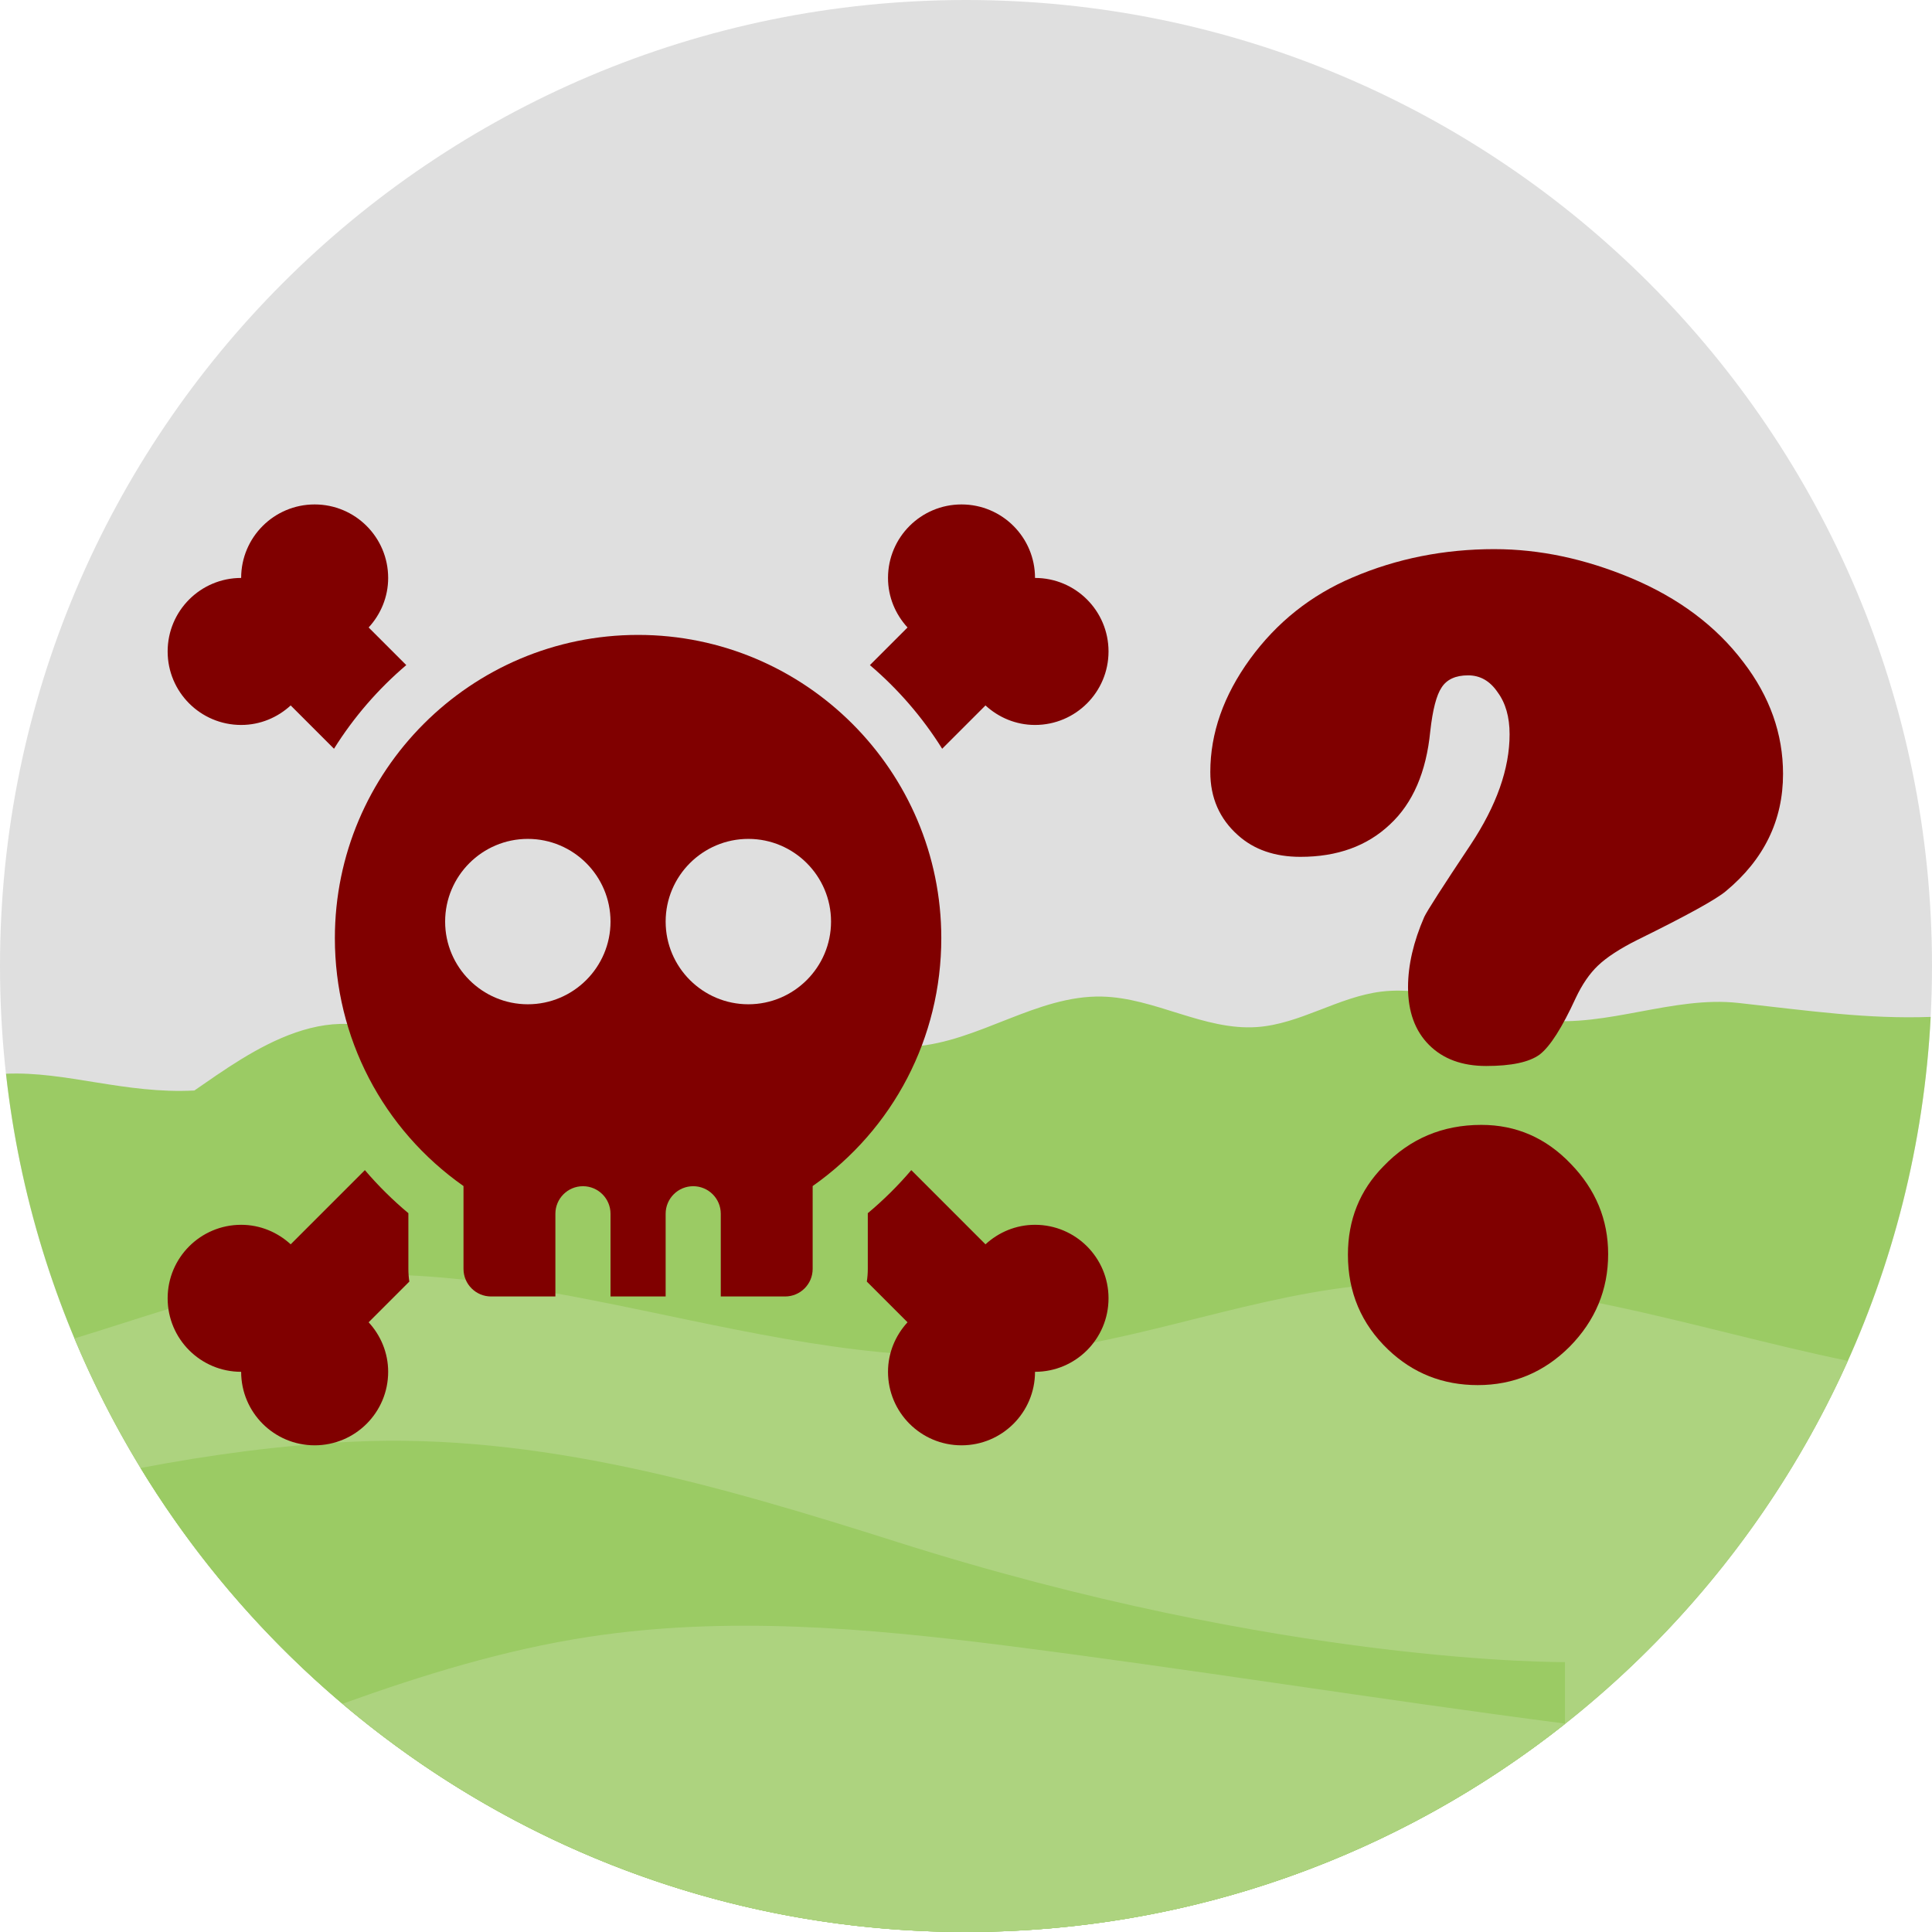 <?xml version="1.0" encoding="UTF-8" standalone="no"?>
<!-- Generator: Adobe Illustrator 19.0.0, SVG Export Plug-In . SVG Version: 6.00 Build 0)  -->

<svg
   xmlns:dc="http://purl.org/dc/elements/1.1/"
   xmlns:cc="http://creativecommons.org/ns#"
   xmlns:rdf="http://www.w3.org/1999/02/22-rdf-syntax-ns#"
   xmlns:svg="http://www.w3.org/2000/svg"
   xmlns="http://www.w3.org/2000/svg"
   xmlns:sodipodi="http://sodipodi.sourceforge.net/DTD/sodipodi-0.dtd"
   xmlns:inkscape="http://www.inkscape.org/namespaces/inkscape"
   version="1.1"
   id="Layer_1"
   x="0px"
   y="0px"
   viewBox="0 0 512 512"
   style="enable-background:new 0 0 512 512;"
   xml:space="preserve"
   sodipodi:docname="favicon.svg"
   inkscape:version="0.92.4 (5da689c313, 2019-01-14)"><defs
   id="defs95"><filter
     inkscape:label="Inset"
     inkscape:menu="Shadows and Glows"
     inkscape:menu-tooltip="Shadowy outer bevel"
     style="color-interpolation-filters:sRGB;"
     id="filter4357"><feMorphology
       result="result1"
       in="SourceAlpha"
       operator="dilate"
       radius="3.6"
       id="feMorphology4345" /><feGaussianBlur
       stdDeviation="3.6"
       in="result1"
       result="result0"
       id="feGaussianBlur4347" /><feDiffuseLighting
       surfaceScale="-5"
       id="feDiffuseLighting4351"><feDistantLight
         elevation="45"
         azimuth="225"
         id="feDistantLight4349" /></feDiffuseLighting><feComposite
       in2="result0"
       operator="in"
       result="result91"
       id="feComposite4353" /><feComposite
       in="SourceGraphic"
       in2="result91"
       id="feComposite4355" /></filter><filter
     inkscape:label="Inset"
     inkscape:menu="Shadows and Glows"
     inkscape:menu-tooltip="Shadowy outer bevel"
     style="color-interpolation-filters:sRGB;"
     id="filter4371"><feMorphology
       result="result1"
       in="SourceAlpha"
       operator="dilate"
       radius="3.6"
       id="feMorphology4359" /><feGaussianBlur
       stdDeviation="3.6"
       in="result1"
       result="result0"
       id="feGaussianBlur4361" /><feDiffuseLighting
       surfaceScale="-5"
       id="feDiffuseLighting4365"><feDistantLight
         elevation="45"
         azimuth="225"
         id="feDistantLight4363" /></feDiffuseLighting><feComposite
       in2="result0"
       operator="in"
       result="result91"
       id="feComposite4367" /><feComposite
       in="SourceGraphic"
       in2="result91"
       id="feComposite4369" /></filter><filter
     inkscape:label="Inset"
     inkscape:menu="Shadows and Glows"
     inkscape:menu-tooltip="Shadowy outer bevel"
     style="color-interpolation-filters:sRGB;"
     id="filter4393"><feMorphology
       result="result1"
       in="SourceAlpha"
       operator="dilate"
       radius="3.6"
       id="feMorphology4381" /><feGaussianBlur
       stdDeviation="3.6"
       in="result1"
       result="result0"
       id="feGaussianBlur4383" /><feDiffuseLighting
       surfaceScale="-5"
       id="feDiffuseLighting4387"><feDistantLight
         elevation="45"
         azimuth="225"
         id="feDistantLight4385" /></feDiffuseLighting><feComposite
       in2="result0"
       operator="in"
       result="result91"
       id="feComposite4389" /><feComposite
       in="SourceGraphic"
       in2="result91"
       id="feComposite4391" /></filter></defs><sodipodi:namedview
   pagecolor="#ffffff"
   bordercolor="#666666"
   borderopacity="1"
   objecttolerance="10"
   gridtolerance="10"
   guidetolerance="10"
   inkscape:pageopacity="0"
   inkscape:pageshadow="2"
   inkscape:window-width="1366"
   inkscape:window-height="715"
   id="namedview93"
   showgrid="false"
   inkscape:zoom="0.921875"
   inkscape:cx="119.05921"
   inkscape:cy="302.10133"
   inkscape:window-x="-8"
   inkscape:window-y="-8"
   inkscape:window-maximized="1"
   inkscape:current-layer="Layer_1" />
<g
   id="g12">
	<path
   style="fill:#DFDFDF;"
   d="M256,0c141.388,0,256,114.612,256,256S397.388,512,256,512S0,397.388,0,256S114.612,0,256,0z"
   id="path2" />
	<path
   style="fill:#9bcb64"
   d="m 511.65,269.492 c -16.809,0.587 -31.511,-1.542 -50.926,-3.698 -17.304,-1.924 -34.836,6.523 -52.136,4.535 -14.398,-1.656 -28.19,-9.316 -42.574,-7.538 -11.35,1.401 -21.48,8.589 -32.894,9.389 -13.993,0.983 -27.053,-7.761 -41.082,-8.079 -17.3,-0.391 -32.63,11.973 -49.889,13.238 -14.188,1.037 -28.136,-5.55 -42.324,-4.399 -11.345,0.914 -21.731,6.696 -32.903,8.875 -18.728,3.662 -37.834,-2.989 -56.904,-3.544 -20.934,-16.659 -43.879,0.663 -58.505,10.722 -18.419,0.969 -34.068,-5.145 -49.921,-4.44 C 15.794,412.5 124.27,512 256,512 392.857,512 504.631,404.607 511.65,269.492 Z"
   id="path4"
   inkscape:connector-curvature="0"
   sodipodi:nodetypes="ccccccccccccsc" />
	<path
   style="fill:#ADD37F;"
   d="M489.696,360.645c-41.469-8.602-83.056-23.482-124.961-20.293   c-31.829,2.425-62.121,15.212-93.896,18.292c-67.071,6.496-133.9-30.597-200.179-18.419c-16.799,3.089-33.913,9.303-50.931,14.475   C58.368,447.086,149.599,512,256,512C360.109,512,449.688,449.856,489.696,360.645z"
   id="path6" />
	<path
   style="fill:#9BCB64;"
   d="M414.733,440.467c0,0-74.131,0.805-176.925-31.807c-47.069-14.934-95.111-28.954-144.449-26.589   c-18.81,0.901-37.538,3.43-56.117,6.965C82.178,462.771,163.337,512,256,512c59.96,0,115.104-20.621,158.733-55.152V440.467z"
   id="path8" />
	<path
   style="fill:#ADD37F;"
   d="M414.82,456.78c-50.012-6.478-100.119-14.584-148.903-20.757   c-36.506-4.622-73.621-7.806-109.995-2.224c-22.299,3.421-43.889,10.076-65.16,17.718C135.356,489.241,193.014,512,256,512   C316.001,512,371.176,491.352,414.82,456.78z"
   id="path10" />
</g>










<g
   id="g56">
	
	
</g>


<g
   id="g62">
</g>
<g
   id="g64">
</g>
<g
   id="g66">
</g>
<g
   id="g68">
</g>
<g
   id="g70">
</g>
<g
   id="g72">
</g>
<g
   id="g74">
</g>
<g
   id="g76">
</g>
<g
   id="g78">
</g>
<g
   id="g80">
</g>
<g
   id="g82">
</g>
<g
   id="g84">
</g>
<g
   id="g86">
</g>
<g
   id="g88">
</g>
<g
   id="g90">
</g>
<g
   id="g4247"
   transform="matrix(0.487,0,0,0.487,44.427,133.681)"
   style="fill:#800000"><path
     id="path4224"
     d="m 256,71 c -90.98,0 -165,74.02 -165,165 0,54.137 26.012,103.969 70,134.918 V 416 c 0,8.285 6.715,15 15,15 h 35 v -45 c 0,-8.285 6.715,-15 15,-15 8.285,0 15,6.715 15,15 v 45 h 30 v -45 c 0,-8.285 6.715,-15 15,-15 8.285,0 15,6.715 15,15 v 45 h 35 c 8.285,0 15,-6.715 15,-15 V 370.918 C 394.988,339.969 421,290.137 421,236 421,145.02 346.98,71 256,71 Z m -60,201 c -24.812,0 -45,-20.188 -45,-45 0,-24.812 20.188,-45 45,-45 24.812,0 45,20.188 45,45 0,24.812 -20.188,45 -45,45 z m 120,0 c -24.812,0 -45,-20.188 -45,-45 0,-24.812 20.188,-45 45,-45 24.812,0 45,20.188 45,45 0,24.812 -20.188,45 -45,45 z m 0,0"
     inkscape:connector-curvature="0"
     style="fill:#800000" /><path
     id="path4226"
     d="m 131,416 v -30.316 c -8.547,-7.137 -16.469,-14.988 -23.668,-23.438 l -40.375,40.375 C 59.84,396.086 50.426,392 40,392 17.906,392 0,409.906 0,432 c 0,22.094 17.906,40 40,40 0,22.094 17.906,40 40,40 22.09,0 40,-17.906 40,-40 0,-10.426 -4.086,-19.836 -10.621,-26.957 l 22.148,-22.148 C 131.18,420.645 131,418.344 131,416 Z m 0,0"
     inkscape:connector-curvature="0"
     style="fill:#800000" /><path
     id="path4228"
     d="m 421.473,132.949 23.57,-23.57 C 452.16,115.914 461.574,120 472,120 c 22.094,0 40,-17.91 40,-40 0,-22.094 -17.906,-40 -40,-40 0,-22.094 -17.906,-40 -40,-40 -22.094,0 -40,17.906 -40,40 0,10.426 4.086,19.836 10.621,26.957 l -20.473,20.473 c 15.328,13.035 28.617,28.391 39.324,45.52 z m 0,0"
     inkscape:connector-curvature="0"
     style="fill:#800000" /><path
     id="path4230"
     d="m 472,392 c -10.426,0 -19.84,4.086 -26.957,10.621 l -40.375,-40.375 c -7.199,8.449 -15.121,16.301 -23.668,23.438 V 416 c 0,2.344 -0.18,4.645 -0.527,6.895 l 22.148,22.148 C 396.086,452.164 392,461.574 392,472 c 0,22.094 17.91,40 40,40 22.094,0 40,-17.906 40,-40 22.094,0 40,-17.906 40,-40 0,-22.094 -17.906,-40 -40,-40 z m 0,0"
     inkscape:connector-curvature="0"
     style="fill:#800000" /><path
     id="path4232"
     d="m 40,120 c 10.426,0 19.84,-4.086 26.957,-10.621 l 23.57,23.57 C 101.234,115.82 114.523,100.465 129.852,87.43 L 109.379,66.957 C 115.914,59.836 120,50.426 120,40 120,17.906 102.094,0 80,0 57.906,0 40,17.906 40,40 17.906,40 0,57.906 0,80 c 0,22.09 17.906,40 40,40 z m 0,0"
     inkscape:connector-curvature="0"
     style="fill:#800000" /></g>
<g
   aria-label="?"
   style="font-style:normal;font-weight:normal;font-size:67.954px;line-height:1.25;font-family:sans-serif;letter-spacing:0px;word-spacing:0px;fill:#800000;fill-opacity:1;stroke:none;stroke-width:1.699"
   id="text91"><path
     d="m 392.572,298.106 q 13.856,0 23.731,10.352 9.874,10.193 9.874,23.89 0,14.175 -10.193,24.527 -10.193,10.193 -24.368,10.193 -13.856,0 -23.731,-9.397 -10.671,-10.193 -10.671,-25.164 0,-13.856 9.397,-23.412 10.512,-10.989 25.96,-10.989 z m 3.504,-152.577 q 17.838,0 36.153,7.645 18.953,7.963 29.783,22.297 10.512,13.697 10.512,29.624 0,18.475 -15.13,31.057 -3.982,3.345 -23.412,12.901 -7.008,3.504 -10.512,6.848 -3.345,3.185 -5.893,8.6 -5.415,11.786 -9.556,14.971 -4.141,3.026 -14.175,3.026 -9.556,0 -15.13,-5.574 -5.574,-5.574 -5.574,-15.29 0,-8.76 4.3,-18.634 1.115,-2.389 12.264,-19.112 10.352,-15.608 10.352,-29.305 0,-6.848 -3.185,-11.149 -3.026,-4.459 -7.804,-4.459 -4.937,0 -7.008,3.185 -2.07,3.026 -3.026,11.626 -1.593,16.245 -10.671,24.686 -9.078,8.6 -23.731,8.6 -10.193,0 -16.564,-5.734 -7.326,-6.53 -7.326,-16.723 0,-15.449 10.512,-29.942 10.671,-14.652 27.235,-21.66 17.519,-7.486 37.587,-7.486 z"
     style="font-style:normal;font-variant:normal;font-weight:normal;font-stretch:normal;font-size:326.177px;font-family:'Cooper Black';-inkscape-font-specification:'Cooper Black, ';fill:#800000;stroke-width:1.699"
     id="path196" /></g>
</svg>